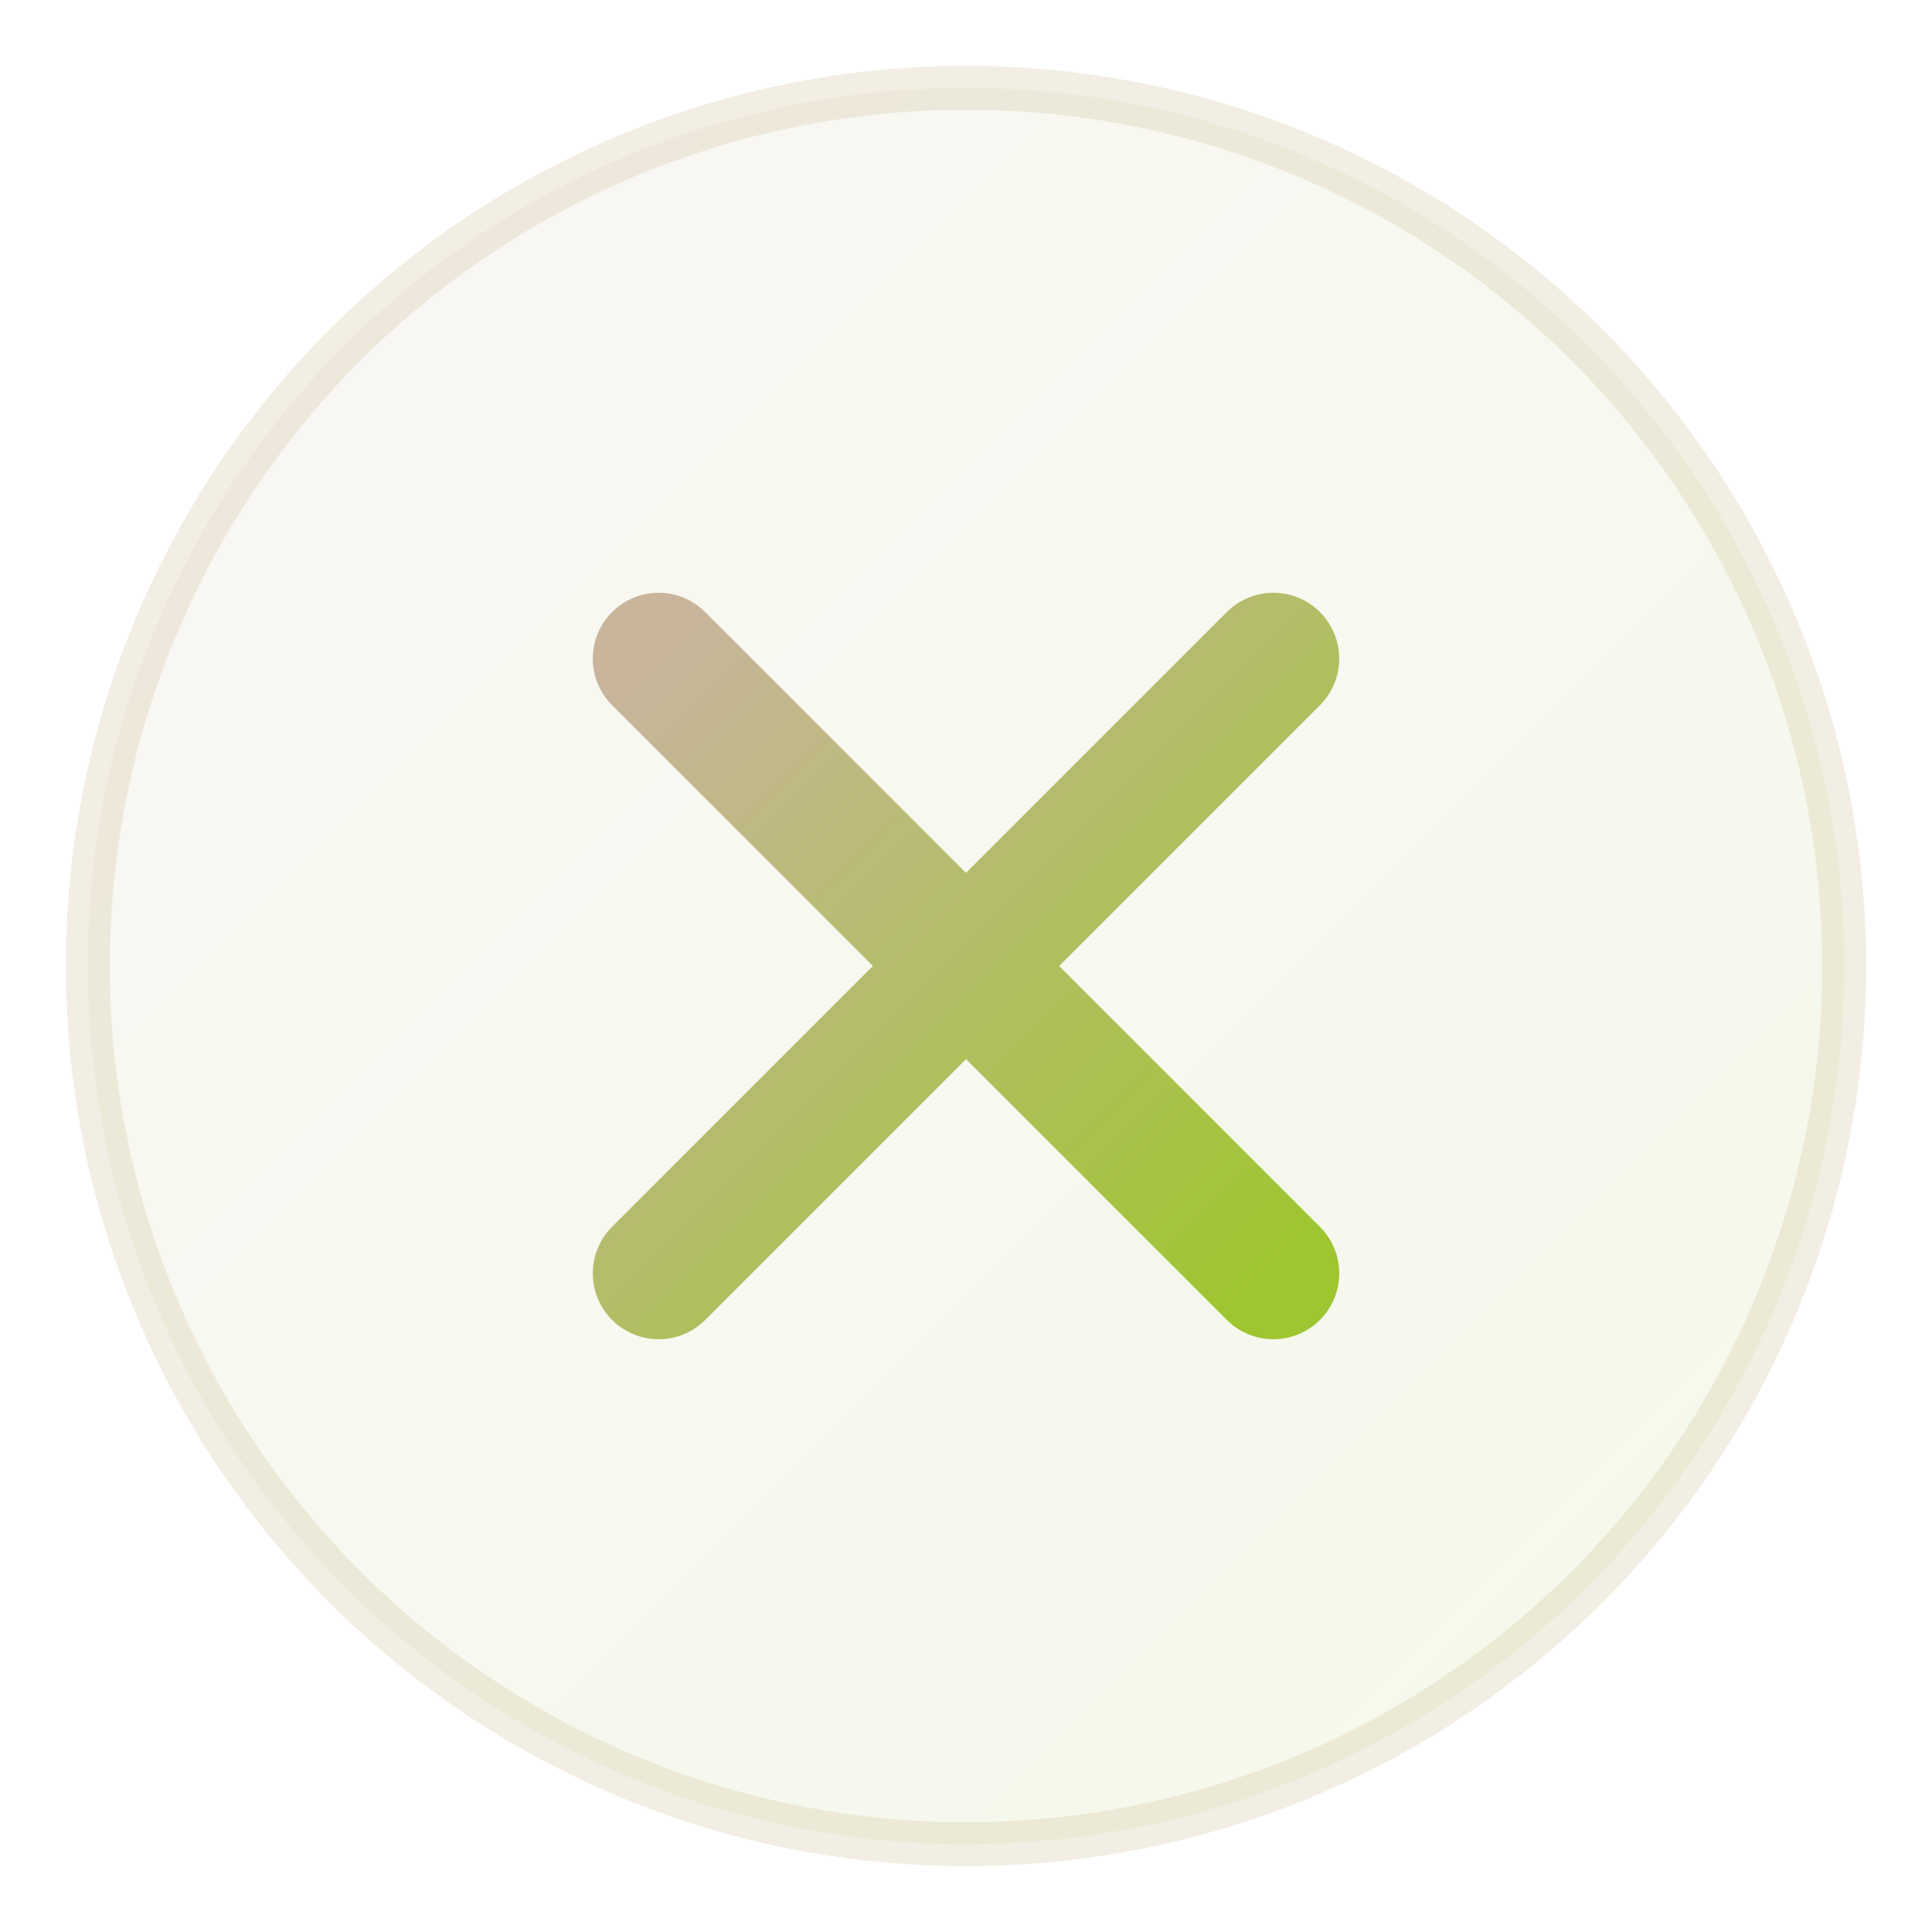 <?xml version="1.0" encoding="UTF-8"?>
<svg xmlns="http://www.w3.org/2000/svg" viewBox="0 0 44 44" width="44" height="44">
  <defs>
    <linearGradient id="closeGradient" x1="0%" y1="0%" x2="100%" y2="100%">
      <stop offset="0%" style="stop-color:#C8B59B" />
      <stop offset="100%" style="stop-color:#9EC630" />
    </linearGradient>
  </defs>
  
  <!-- Touch-friendly background -->
  <circle cx="22" cy="22" r="20" fill="url(#closeGradient)" opacity="0.1"/>
  
  <!-- Close X (minimum 44px touch target) -->
  <line x1="15" y1="15" x2="29" y2="29" stroke="url(#closeGradient)" stroke-width="3" stroke-linecap="round"/>
  <line x1="29" y1="15" x2="15" y2="29" stroke="url(#closeGradient)" stroke-width="3" stroke-linecap="round"/>
  
  <!-- Subtle border -->
  <circle cx="22" cy="22" r="20" fill="none" stroke="#D4C4A0" stroke-width="1" opacity="0.3"/>
</svg>

